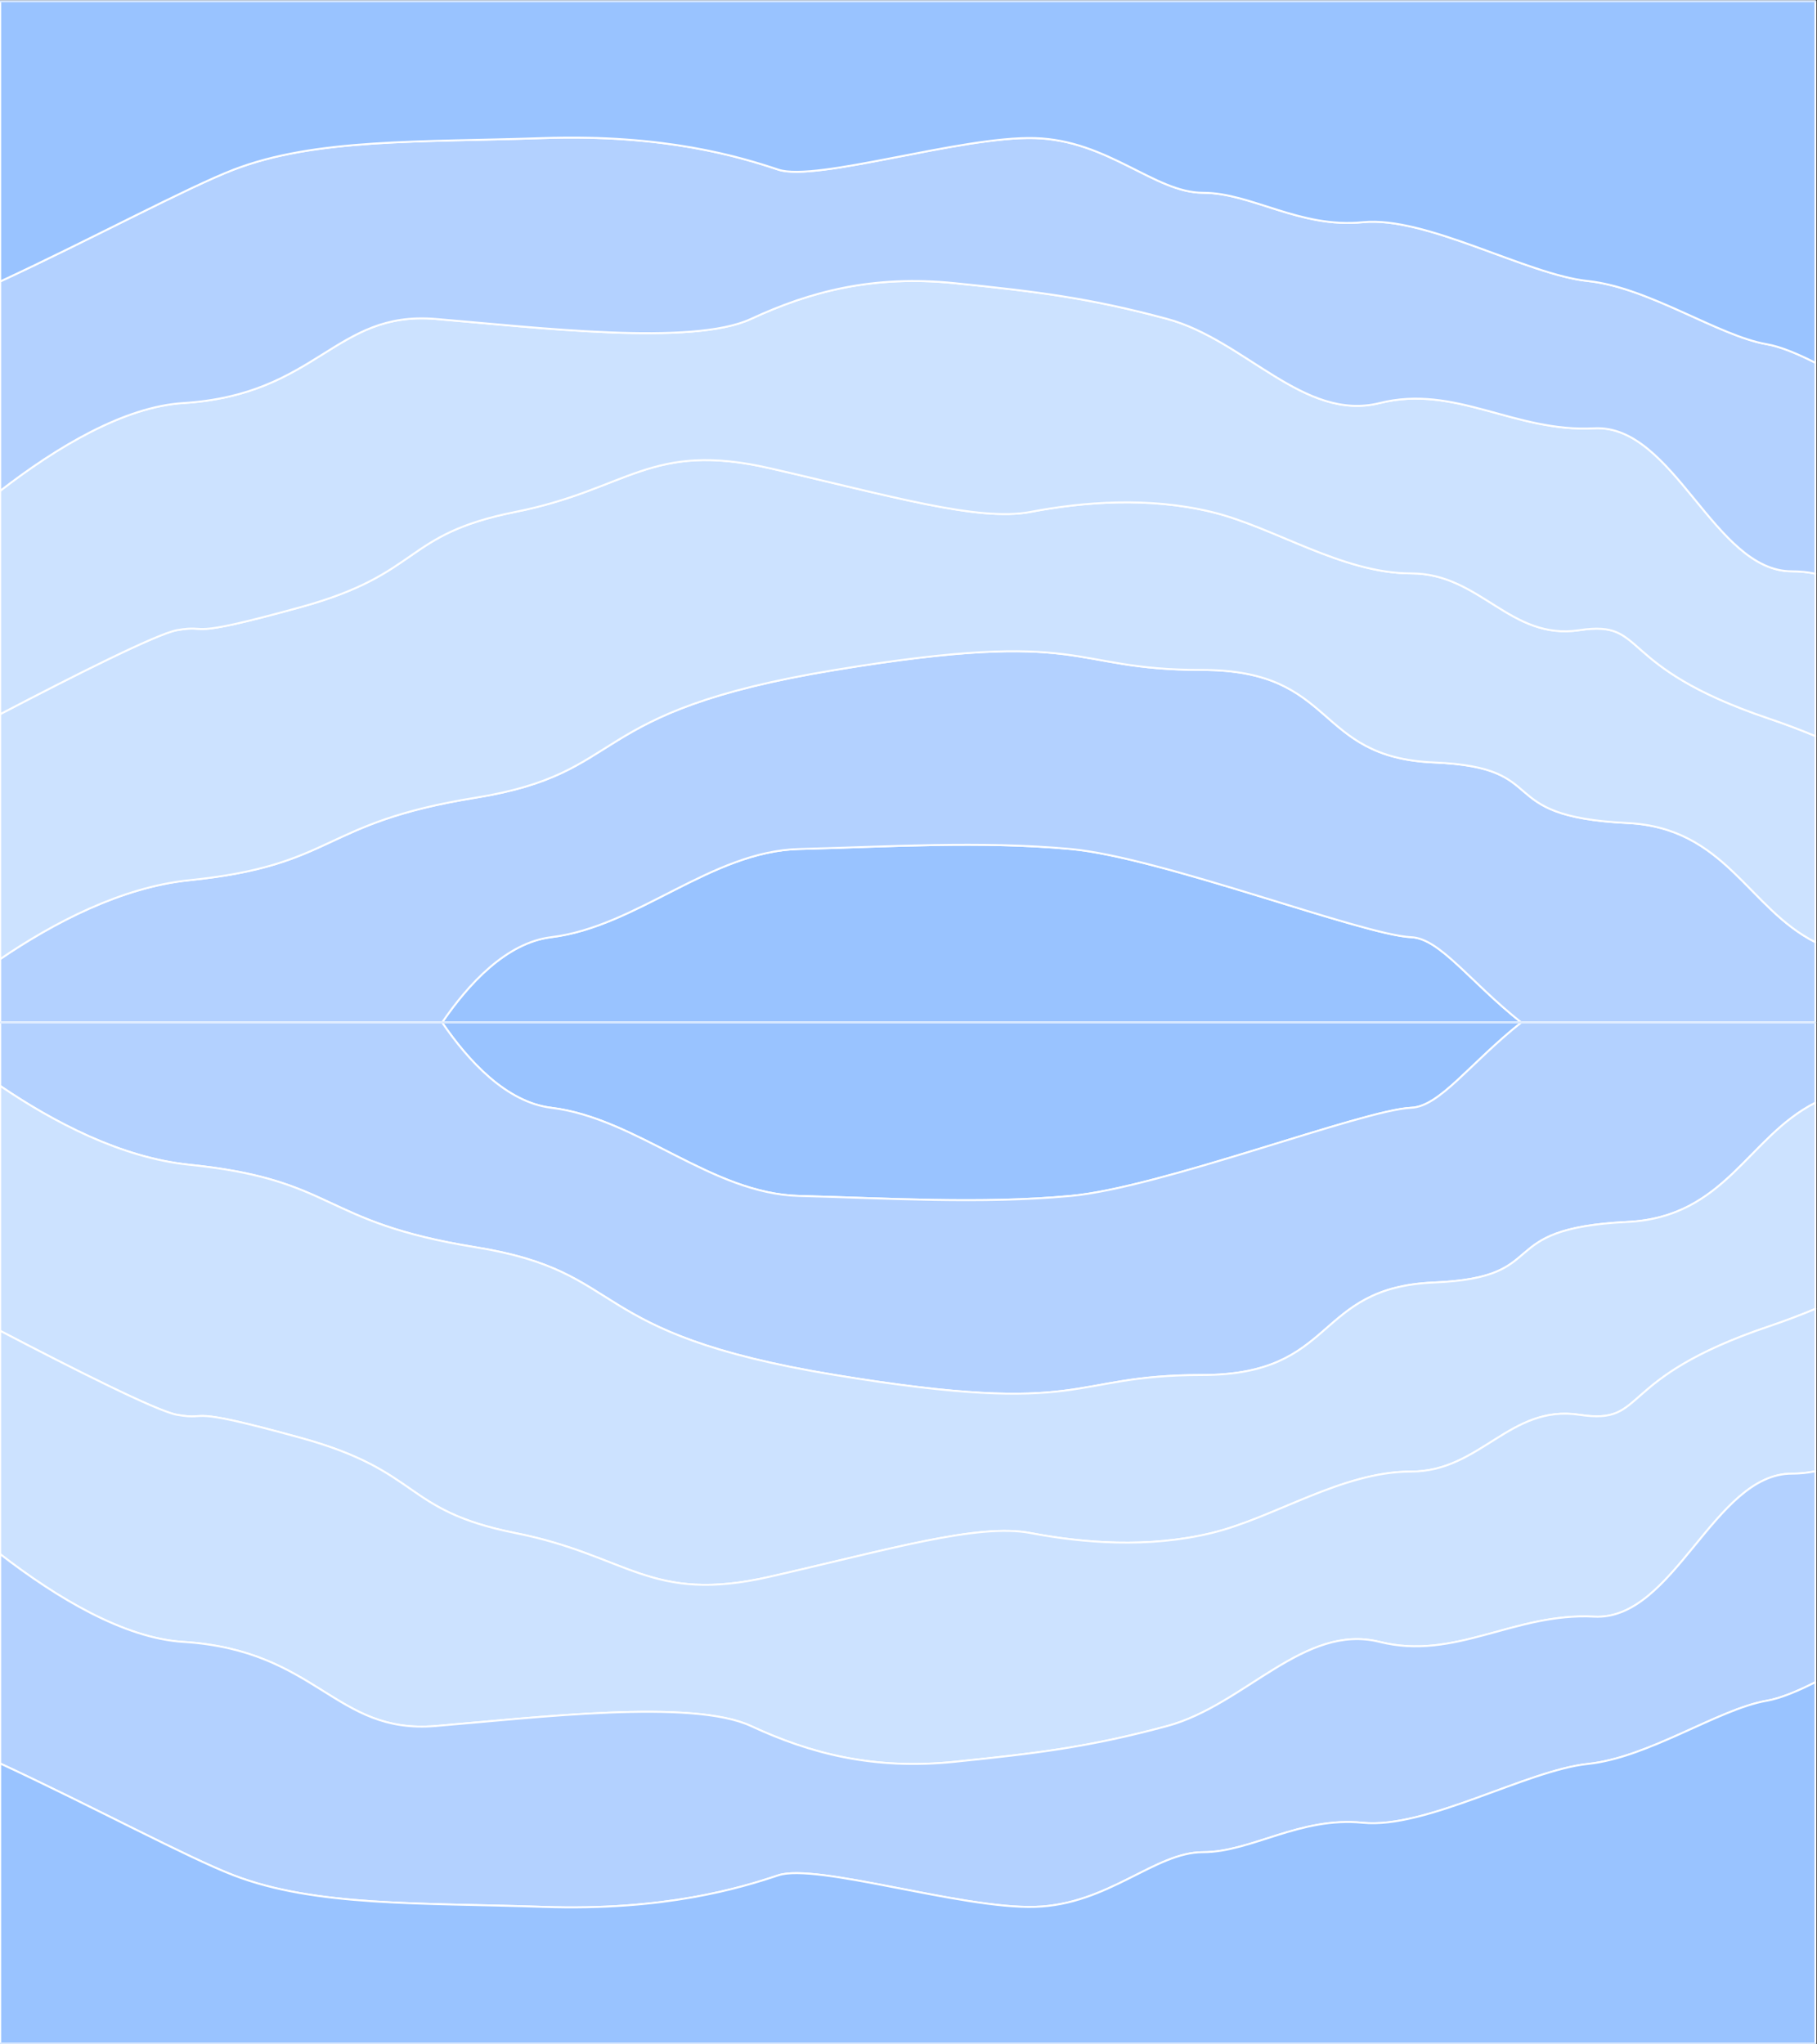 <?xml version="1.0" encoding="UTF-8" standalone="no"?>
<!DOCTYPE svg PUBLIC "-//W3C//DTD SVG 1.1//EN" "http://www.w3.org/Graphics/SVG/1.1/DTD/svg11.dtd">
<svg width="100%" height="100%" viewBox="0 0 10678 12012" version="1.1" xmlns="http://www.w3.org/2000/svg" xmlns:xlink="http://www.w3.org/1999/xlink" xml:space="preserve" xmlns:serif="http://www.serif.com/" style="fill-rule:evenodd;clip-rule:evenodd;stroke-linecap:round;stroke-linejoin:round;stroke-miterlimit:1.5;">
    <rect x="0" y="0" width="10678" height="12012" fill="#333333" stroke="none"/>
    <g transform="matrix(5.556,0,0,5.556,53954.9,-26134.5)">
        <g transform="matrix(1,0,0,1,-9710.89,4705.21)">
            <path d="M1608.89,1080L467.408,1080C495.079,1039.36 535.322,995.588 582.801,989.798C673.987,978.678 751.828,898.892 845.239,896.528C938.649,894.164 1036.51,887.772 1132.14,896.528C1227.78,905.284 1441.29,987.574 1492.44,989.798C1522.84,991.12 1554.03,1036.44 1608.89,1080Z" style="fill:rgb(153,195,255);stroke:white;stroke-width:2px;"/>
        </g>
        <g transform="matrix(1,-1.22465e-16,-1.22465e-16,-1,-9710.89,6865.21)">
            <path d="M1608.89,1080L467.408,1080C495.079,1039.36 535.322,995.588 582.801,989.798C673.987,978.678 751.828,898.892 845.239,896.528C938.649,894.164 1036.51,887.772 1132.14,896.528C1227.78,905.284 1441.29,987.574 1492.44,989.798C1522.84,991.12 1554.03,1036.44 1608.89,1080Z" style="fill:rgb(153,195,255);stroke:white;stroke-width:2px;"/>
        </g>
        <g transform="matrix(1,0,0,1,-9710.89,4705.21)">
            <path d="M1920,995.126L1920,1080L1608.89,1080C1554.03,1036.44 1522.84,991.12 1492.44,989.798C1441.29,987.574 1227.78,905.284 1132.14,896.528C1036.51,887.772 938.649,894.164 845.239,896.528C751.828,898.892 673.987,978.678 582.801,989.798C535.322,995.588 495.079,1039.36 467.408,1080L0,1080L-0,1012.91C56.646,974.379 128.296,936.871 199.947,929.543C356.52,913.53 336.948,869.049 502.418,842.36C667.887,815.671 612.731,751.619 883.176,707.138C1153.62,662.657 1126.93,707.138 1271.05,707.138C1415.17,707.138 1388.48,799.658 1516.59,804.996C1644.69,810.334 1575.3,861.932 1721.2,869.049C1824.86,874.105 1848.58,959.102 1920,995.126Z" style="fill:rgb(179,209,255);stroke:white;stroke-width:2px;"/>
        </g>
        <g transform="matrix(1,-1.22465e-16,-1.22465e-16,-1,-9710.89,6865.21)">
            <path d="M1920,995.126L1920,1080L1608.89,1080C1554.03,1036.44 1522.84,991.12 1492.44,989.798C1441.29,987.574 1227.78,905.284 1132.14,896.528C1036.51,887.772 938.649,894.164 845.239,896.528C751.828,898.892 673.987,978.678 582.801,989.798C535.322,995.588 495.079,1039.36 467.408,1080L0,1080L-0,1012.91C56.646,974.379 128.296,936.871 199.947,929.543C356.52,913.53 336.948,869.049 502.418,842.36C667.887,815.671 612.731,751.619 883.176,707.138C1153.62,662.657 1126.93,707.138 1271.05,707.138C1415.17,707.138 1388.48,799.658 1516.59,804.996C1644.69,810.334 1575.3,861.932 1721.2,869.049C1824.86,874.105 1848.58,959.102 1920,995.126Z" style="fill:rgb(179,209,255);stroke:white;stroke-width:2px;"/>
        </g>
        <g transform="matrix(1,0,0,1,-9710.89,4705.21)">
            <path d="M1920,777.124L1920,995.126C1848.58,959.102 1824.86,874.105 1721.2,869.049C1575.3,861.932 1644.69,810.334 1516.59,804.996C1388.48,799.658 1415.17,707.138 1271.05,707.138C1126.93,707.138 1153.62,662.657 883.176,707.138C612.731,751.619 667.887,815.671 502.418,842.36C336.948,869.049 356.52,913.53 199.947,929.543C128.296,936.871 56.646,974.379 -0,1012.91L-0,753.897C76.01,714.175 165.96,668.785 186.92,665.086C224.728,658.414 189.144,676.207 318.139,640.622C447.134,605.037 424.893,563.925 544.992,540C665.091,516.075 687.331,464.922 814.102,493.834C940.873,522.747 1034.28,550.581 1089.88,540C1145.49,529.419 1214.43,523.892 1281.15,540C1347.88,556.108 1419.04,605.037 1492.44,605.037C1565.83,605.037 1596.97,676.207 1670.36,665.086C1743.76,653.966 1705.95,702.895 1870.53,758.497C1888.19,764.463 1904.64,770.715 1920,777.124Z" style="fill:rgb(204,226,255);stroke:white;stroke-width:2px;"/>
        </g>
        <g transform="matrix(1,-1.22465e-16,-1.22465e-16,-1,-9710.89,6865.21)">
            <path d="M1920,777.124L1920,995.126C1848.58,959.102 1824.86,874.105 1721.2,869.049C1575.3,861.932 1644.69,810.334 1516.59,804.996C1388.48,799.658 1415.17,707.138 1271.05,707.138C1126.93,707.138 1153.62,662.657 883.176,707.138C612.731,751.619 667.887,815.671 502.418,842.36C336.948,869.049 356.52,913.53 199.947,929.543C128.296,936.871 56.646,974.379 -0,1012.91L-0,753.897C76.01,714.175 165.96,668.785 186.92,665.086C224.728,658.414 189.144,676.207 318.139,640.622C447.134,605.037 424.893,563.925 544.992,540C665.091,516.075 687.331,464.922 814.102,493.834C940.873,522.747 1034.28,550.581 1089.88,540C1145.49,529.419 1214.43,523.892 1281.15,540C1347.88,556.108 1419.04,605.037 1492.44,605.037C1565.83,605.037 1596.97,676.207 1670.36,665.086C1743.76,653.966 1705.95,702.895 1870.53,758.497C1888.19,764.463 1904.64,770.715 1920,777.124Z" style="fill:rgb(204,226,255);stroke:white;stroke-width:2px;"/>
        </g>
        <g transform="matrix(1,0,0,1,-9710.89,4705.21)">
            <path d="M1920,605.377L1920,777.124C1904.64,770.715 1888.19,764.463 1870.53,758.497C1705.95,702.895 1743.76,653.966 1670.36,665.086C1596.97,676.207 1565.83,605.037 1492.44,605.037C1419.04,605.037 1347.88,556.108 1281.15,540C1214.43,523.892 1145.49,529.419 1089.88,540C1034.28,550.581 940.873,522.747 814.102,493.834C687.331,464.922 665.091,516.075 544.992,540C424.893,563.925 447.134,605.037 318.139,640.622C189.144,676.207 224.728,658.414 186.92,665.086C165.96,668.785 76.01,714.175 -0,753.897L-0,517.697C60.059,471.267 131.111,428.794 193.592,424.889C335.931,415.993 353.724,327.03 460.478,335.927C567.232,344.823 731.812,364.839 794.086,335.927C856.359,307.014 923.209,289.222 1009.88,298.118C1096.56,307.014 1152.16,313.686 1234.45,335.927C1316.74,358.167 1379.01,444.905 1459.08,424.889C1539.14,404.872 1601.42,456.026 1685.93,451.577C1770.44,447.129 1812.7,602.813 1894.99,602.813C1904.03,602.813 1912.31,603.729 1920,605.377Z" style="fill:rgb(204,226,255);stroke:white;stroke-width:2px;"/>
        </g>
        <g transform="matrix(1,-1.22465e-16,-1.22465e-16,-1,-9710.89,6865.21)">
            <path d="M1920,605.377L1920,777.124C1904.64,770.715 1888.19,764.463 1870.53,758.497C1705.95,702.895 1743.76,653.966 1670.36,665.086C1596.97,676.207 1565.83,605.037 1492.44,605.037C1419.04,605.037 1347.88,556.108 1281.15,540C1214.43,523.892 1145.49,529.419 1089.88,540C1034.28,550.581 940.873,522.747 814.102,493.834C687.331,464.922 665.091,516.075 544.992,540C424.893,563.925 447.134,605.037 318.139,640.622C189.144,676.207 224.728,658.414 186.92,665.086C165.96,668.785 76.01,714.175 -0,753.897L-0,517.697C60.059,471.267 131.111,428.794 193.592,424.889C335.931,415.993 353.724,327.03 460.478,335.927C567.232,344.823 731.812,364.839 794.086,335.927C856.359,307.014 923.209,289.222 1009.88,298.118C1096.56,307.014 1152.16,313.686 1234.45,335.927C1316.74,358.167 1379.01,444.905 1459.08,424.889C1539.14,404.872 1601.42,456.026 1685.93,451.577C1770.44,447.129 1812.7,602.813 1894.99,602.813C1904.03,602.813 1912.31,603.729 1920,605.377Z" style="fill:rgb(204,226,255);stroke:white;stroke-width:2px;"/>
        </g>
        <g transform="matrix(1,0,0,1,-9710.89,4705.21)">
            <path d="M1920,382.277L1920,605.377C1912.31,603.729 1904.03,602.813 1894.99,602.813C1812.7,602.813 1770.44,447.129 1685.93,451.577C1601.42,456.026 1539.14,404.872 1459.08,424.889C1379.01,444.905 1316.74,358.167 1234.45,335.927C1152.16,313.686 1096.56,307.014 1009.88,298.118C923.209,289.222 856.359,307.014 794.086,335.927C731.812,364.839 567.232,344.823 460.478,335.927C353.724,327.03 335.931,415.993 193.592,424.889C131.111,428.794 60.059,471.267 -0,517.697L-0,296.304C96.848,251.311 198.236,196.763 246.969,178.019C333.707,144.658 444.909,149.106 573.905,144.658C702.9,140.21 782.965,164.675 822.998,178.019C863.031,191.363 1016.49,142.434 1094.33,144.658C1172.17,146.882 1221.1,202.484 1272.26,202.484C1323.41,202.484 1374.56,240.292 1441.29,233.62C1508.01,226.948 1614.76,289.066 1679.26,295.816C1743.76,302.566 1817.15,353.719 1868.3,362.615C1883.33,365.229 1901.27,372.837 1920,382.277Z" style="fill:rgb(179,209,255);stroke:white;stroke-width:2px;"/>
        </g>
        <g transform="matrix(1,-1.22465e-16,-1.22465e-16,-1,-9710.89,6865.21)">
            <path d="M1920,382.277L1920,605.377C1912.31,603.729 1904.03,602.813 1894.99,602.813C1812.7,602.813 1770.44,447.129 1685.93,451.577C1601.42,456.026 1539.14,404.872 1459.08,424.889C1379.01,444.905 1316.74,358.167 1234.45,335.927C1152.16,313.686 1096.56,307.014 1009.88,298.118C923.209,289.222 856.359,307.014 794.086,335.927C731.812,364.839 567.232,344.823 460.478,335.927C353.724,327.03 335.931,415.993 193.592,424.889C131.111,428.794 60.059,471.267 -0,517.697L-0,296.304C96.848,251.311 198.236,196.763 246.969,178.019C333.707,144.658 444.909,149.106 573.905,144.658C702.9,140.21 782.965,164.675 822.998,178.019C863.031,191.363 1016.49,142.434 1094.33,144.658C1172.17,146.882 1221.1,202.484 1272.26,202.484C1323.41,202.484 1374.56,240.292 1441.29,233.62C1508.01,226.948 1614.76,289.066 1679.26,295.816C1743.76,302.566 1817.15,353.719 1868.3,362.615C1883.33,365.229 1901.27,372.837 1920,382.277Z" style="fill:rgb(179,209,255);stroke:white;stroke-width:2px;"/>
        </g>
        <g transform="matrix(1,0,0,1,-9710.89,4705.21)">
            <path d="M-0,296.304L0,0L1920,0L1920,382.277C1901.27,372.837 1883.33,365.229 1868.3,362.615C1817.15,353.719 1743.76,302.566 1679.26,295.816C1614.76,289.066 1508.01,226.948 1441.29,233.62C1374.56,240.292 1323.41,202.484 1272.26,202.484C1221.1,202.484 1172.17,146.882 1094.33,144.658C1016.49,142.434 863.031,191.363 822.998,178.019C782.965,164.675 702.9,140.21 573.905,144.658C444.909,149.106 333.707,144.658 246.969,178.019C198.236,196.763 96.848,251.311 -0,296.304Z" style="fill:rgb(153,195,255);stroke:white;stroke-width:2px;"/>
        </g>
        <g transform="matrix(1,-1.22465e-16,-1.22465e-16,-1,-9710.89,6865.21)">
            <path d="M-0,296.304L0,0L1920,0L1920,382.277C1901.27,372.837 1883.33,365.229 1868.3,362.615C1817.15,353.719 1743.76,302.566 1679.26,295.816C1614.76,289.066 1508.01,226.948 1441.29,233.62C1374.56,240.292 1323.41,202.484 1272.26,202.484C1221.1,202.484 1172.17,146.882 1094.33,144.658C1016.49,142.434 863.031,191.363 822.998,178.019C782.965,164.675 702.9,140.21 573.905,144.658C444.909,149.106 333.707,144.658 246.969,178.019C198.236,196.763 96.848,251.311 -0,296.304Z" style="fill:rgb(153,195,255);stroke:white;stroke-width:2px;"/>
        </g>
        <g transform="matrix(1,0,0,1,-4275.96,67.872)">
            <path d="M-5434.93,4637.34L-3514.93,4637.34" style="fill:none;stroke:rgb(214,231,255);stroke-width:2px;"/>
        </g>
        <g transform="matrix(1,0,0,1,-4275.96,2227.87)">
            <path d="M-5434.93,4637.34L-3514.93,4637.34" style="fill:none;stroke:rgb(214,231,255);stroke-width:2px;"/>
        </g>
        <g transform="matrix(1,0,0,1,-4275.96,67.872)">
            <path d="M-4967.52,5717.34L-3826.04,5717.34" style="fill:none;stroke:rgb(214,231,255);stroke-width:2px;"/>
        </g>
        <g transform="matrix(1,0,0,1,-4275.96,67.872)">
            <path d="M-3826.04,5717.34L-3514.93,5717.34" style="fill:none;stroke:rgb(224,237,255);stroke-width:2px;"/>
        </g>
        <g transform="matrix(1,0,0,1,-4275.96,67.872)">
            <path d="M-4967.52,5717.34L-5434.93,5717.34" style="fill:none;stroke:rgb(224,237,255);stroke-width:2px;"/>
        </g>
    </g>
</svg>
